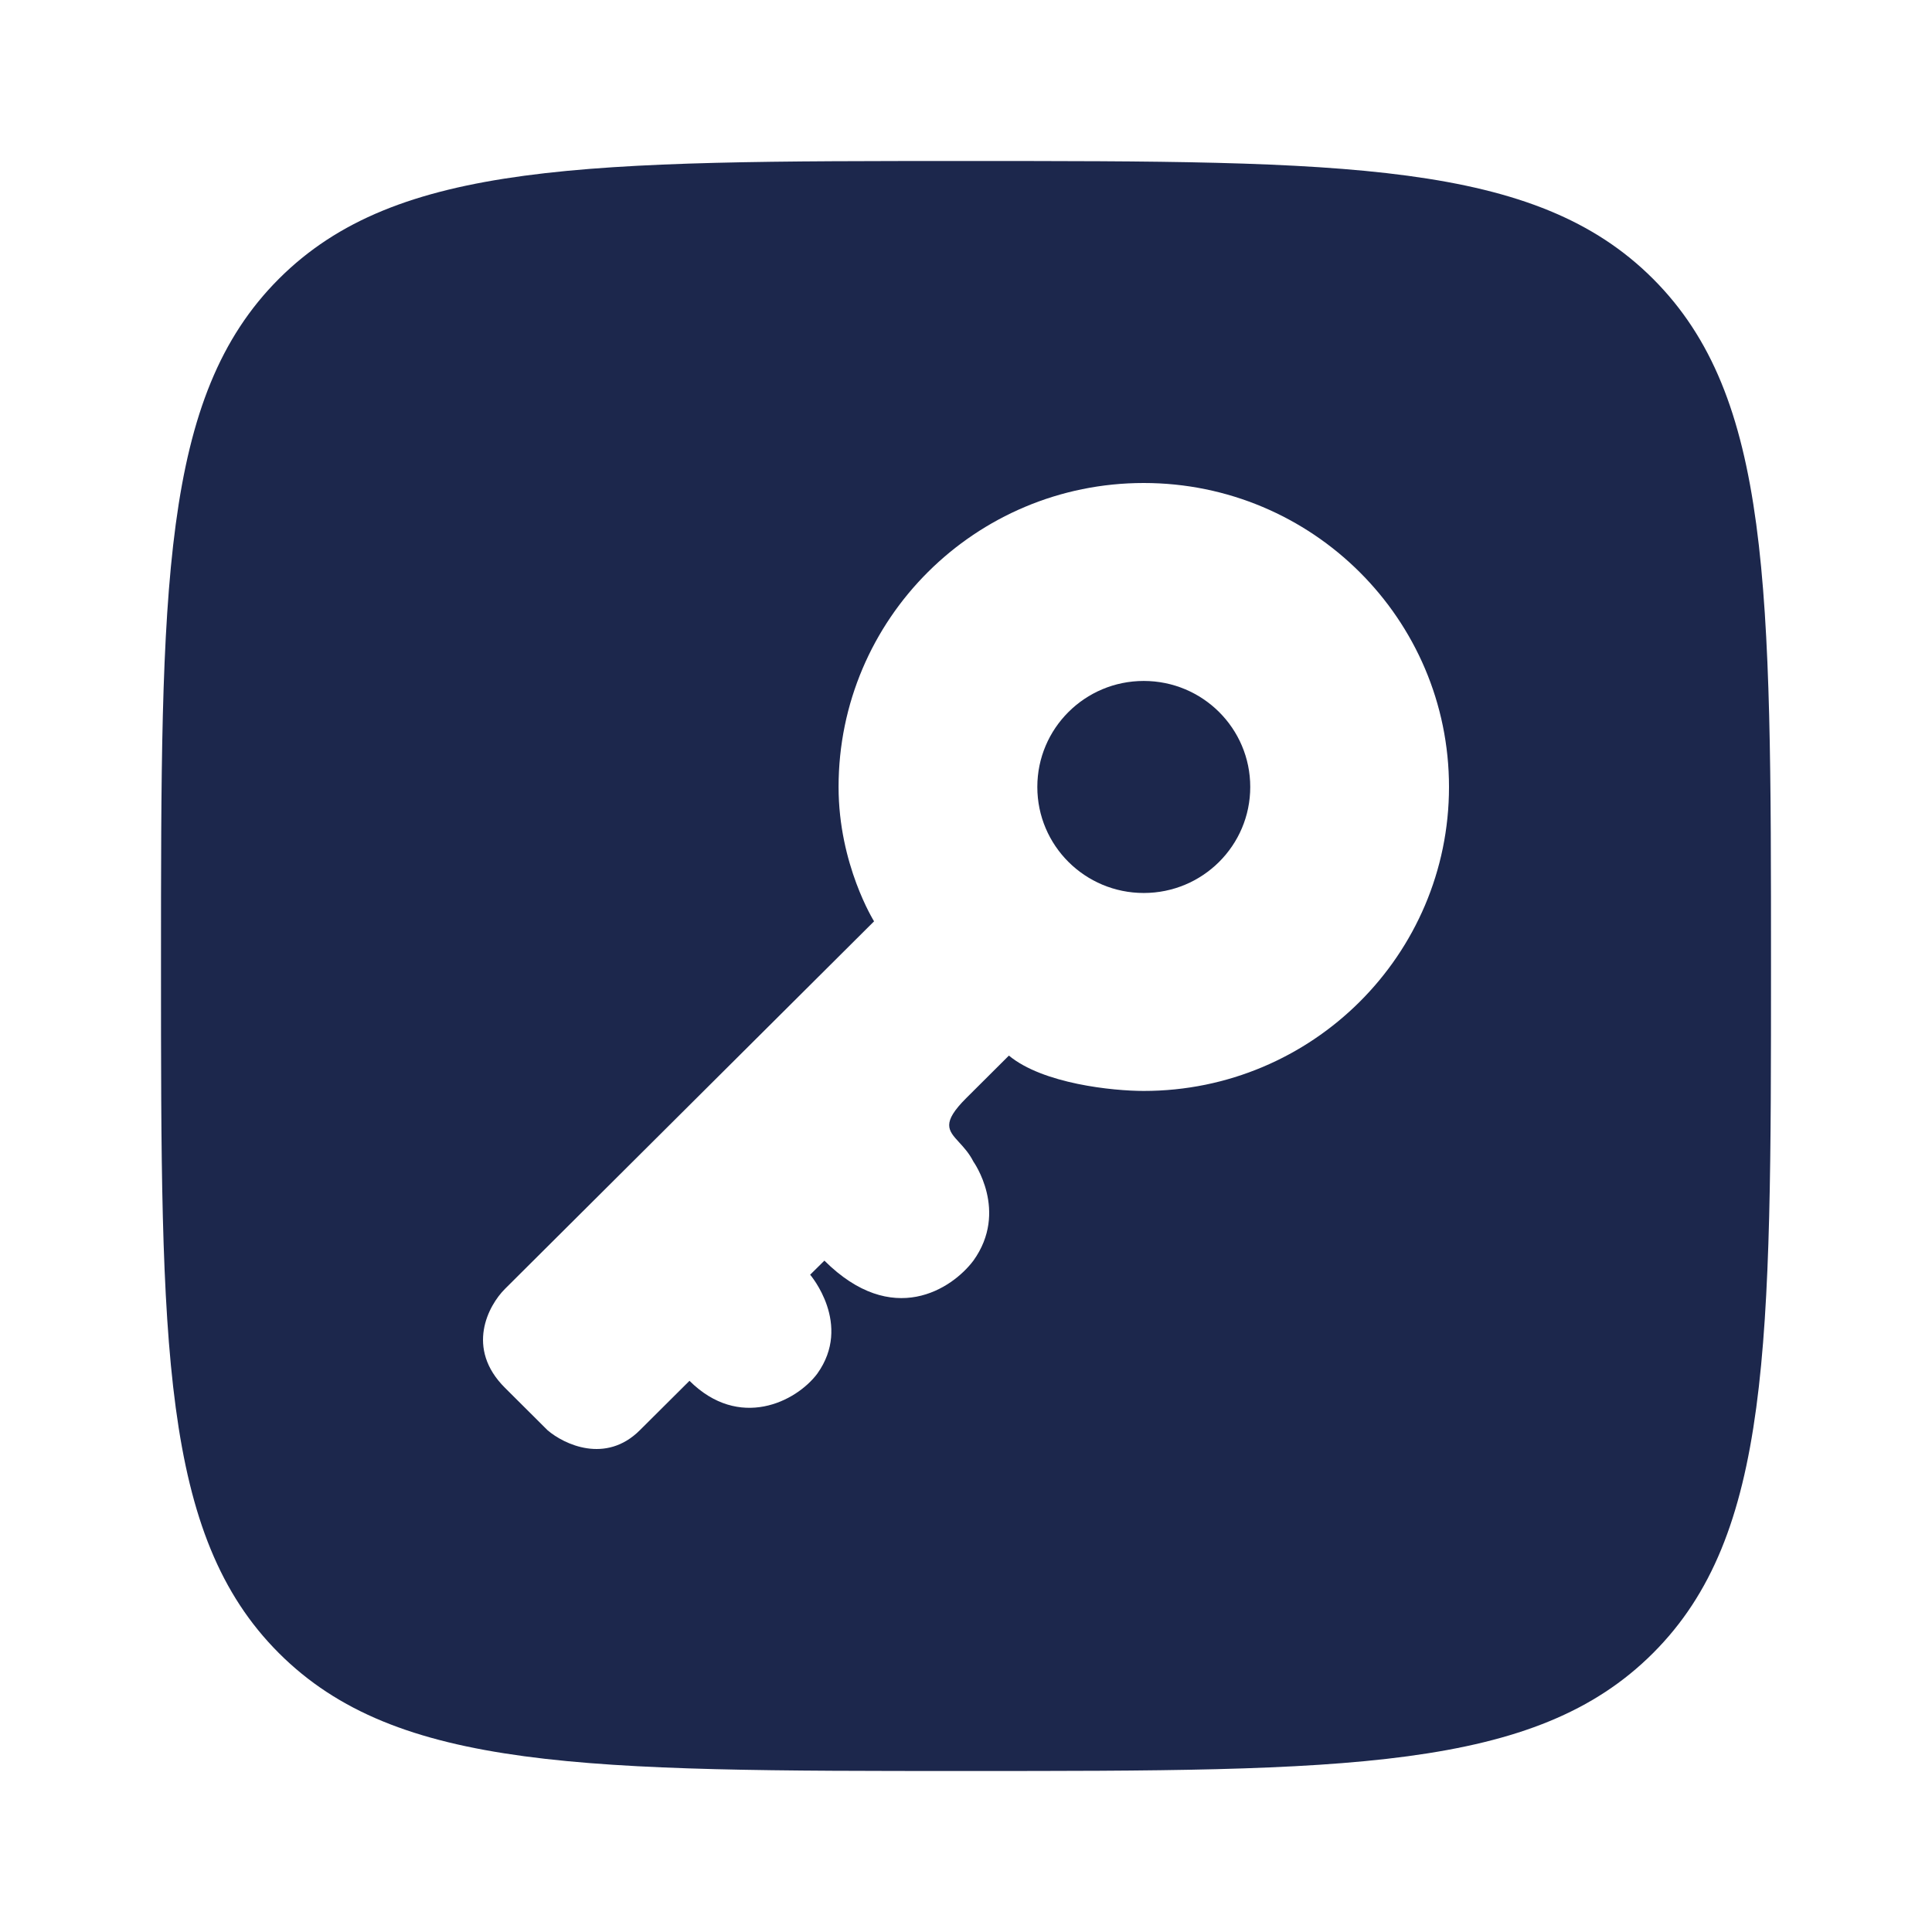 <svg width="24" height="24" viewBox="0 0 24 24" fill="#1C274C" xmlns="http://www.w3.org/2000/svg">
<path d="M14.208 11.093C14.939 11.093 15.531 10.504 15.531 9.776C15.531 9.048 14.939 8.459 14.208 8.459C13.478 8.459 12.886 9.048 12.886 9.776C12.886 10.504 13.478 11.093 14.208 11.093Z" fill="#1C274C"/>
<path fill-rule="evenodd" clip-rule="evenodd" d="M3.464 3.464C2 4.929 2 7.286 2 12C2 16.714 2 19.071 3.464 20.535C4.929 22 7.286 22 12 22C16.714 22 19.071 22 20.535 20.535C22 19.071 22 16.714 22 12C22 7.286 22 4.929 20.535 3.464C19.071 2 16.714 2 12 2C7.286 2 4.929 2 3.464 3.464ZM14.208 13.552C16.302 13.552 18 11.861 18 9.776C18 7.691 16.302 6 14.208 6C12.114 6 10.417 7.691 10.417 9.776C10.417 10.742 10.858 11.445 10.858 11.445L6.273 16.011C6.067 16.216 5.779 16.749 6.273 17.24L6.802 17.767C7.007 17.943 7.525 18.189 7.948 17.767L8.565 17.153C9.182 17.767 9.888 17.416 10.152 17.065C10.593 16.45 10.064 15.835 10.064 15.835L10.241 15.66C11.087 16.503 11.828 16.011 12.092 15.66C12.533 15.045 12.092 14.43 12.092 14.43C12.04 14.327 11.973 14.254 11.915 14.191C11.777 14.041 11.693 13.95 12.004 13.64L12.533 13.113C12.956 13.464 13.826 13.552 14.208 13.552Z" fill="#1C274C"/>
</svg>
